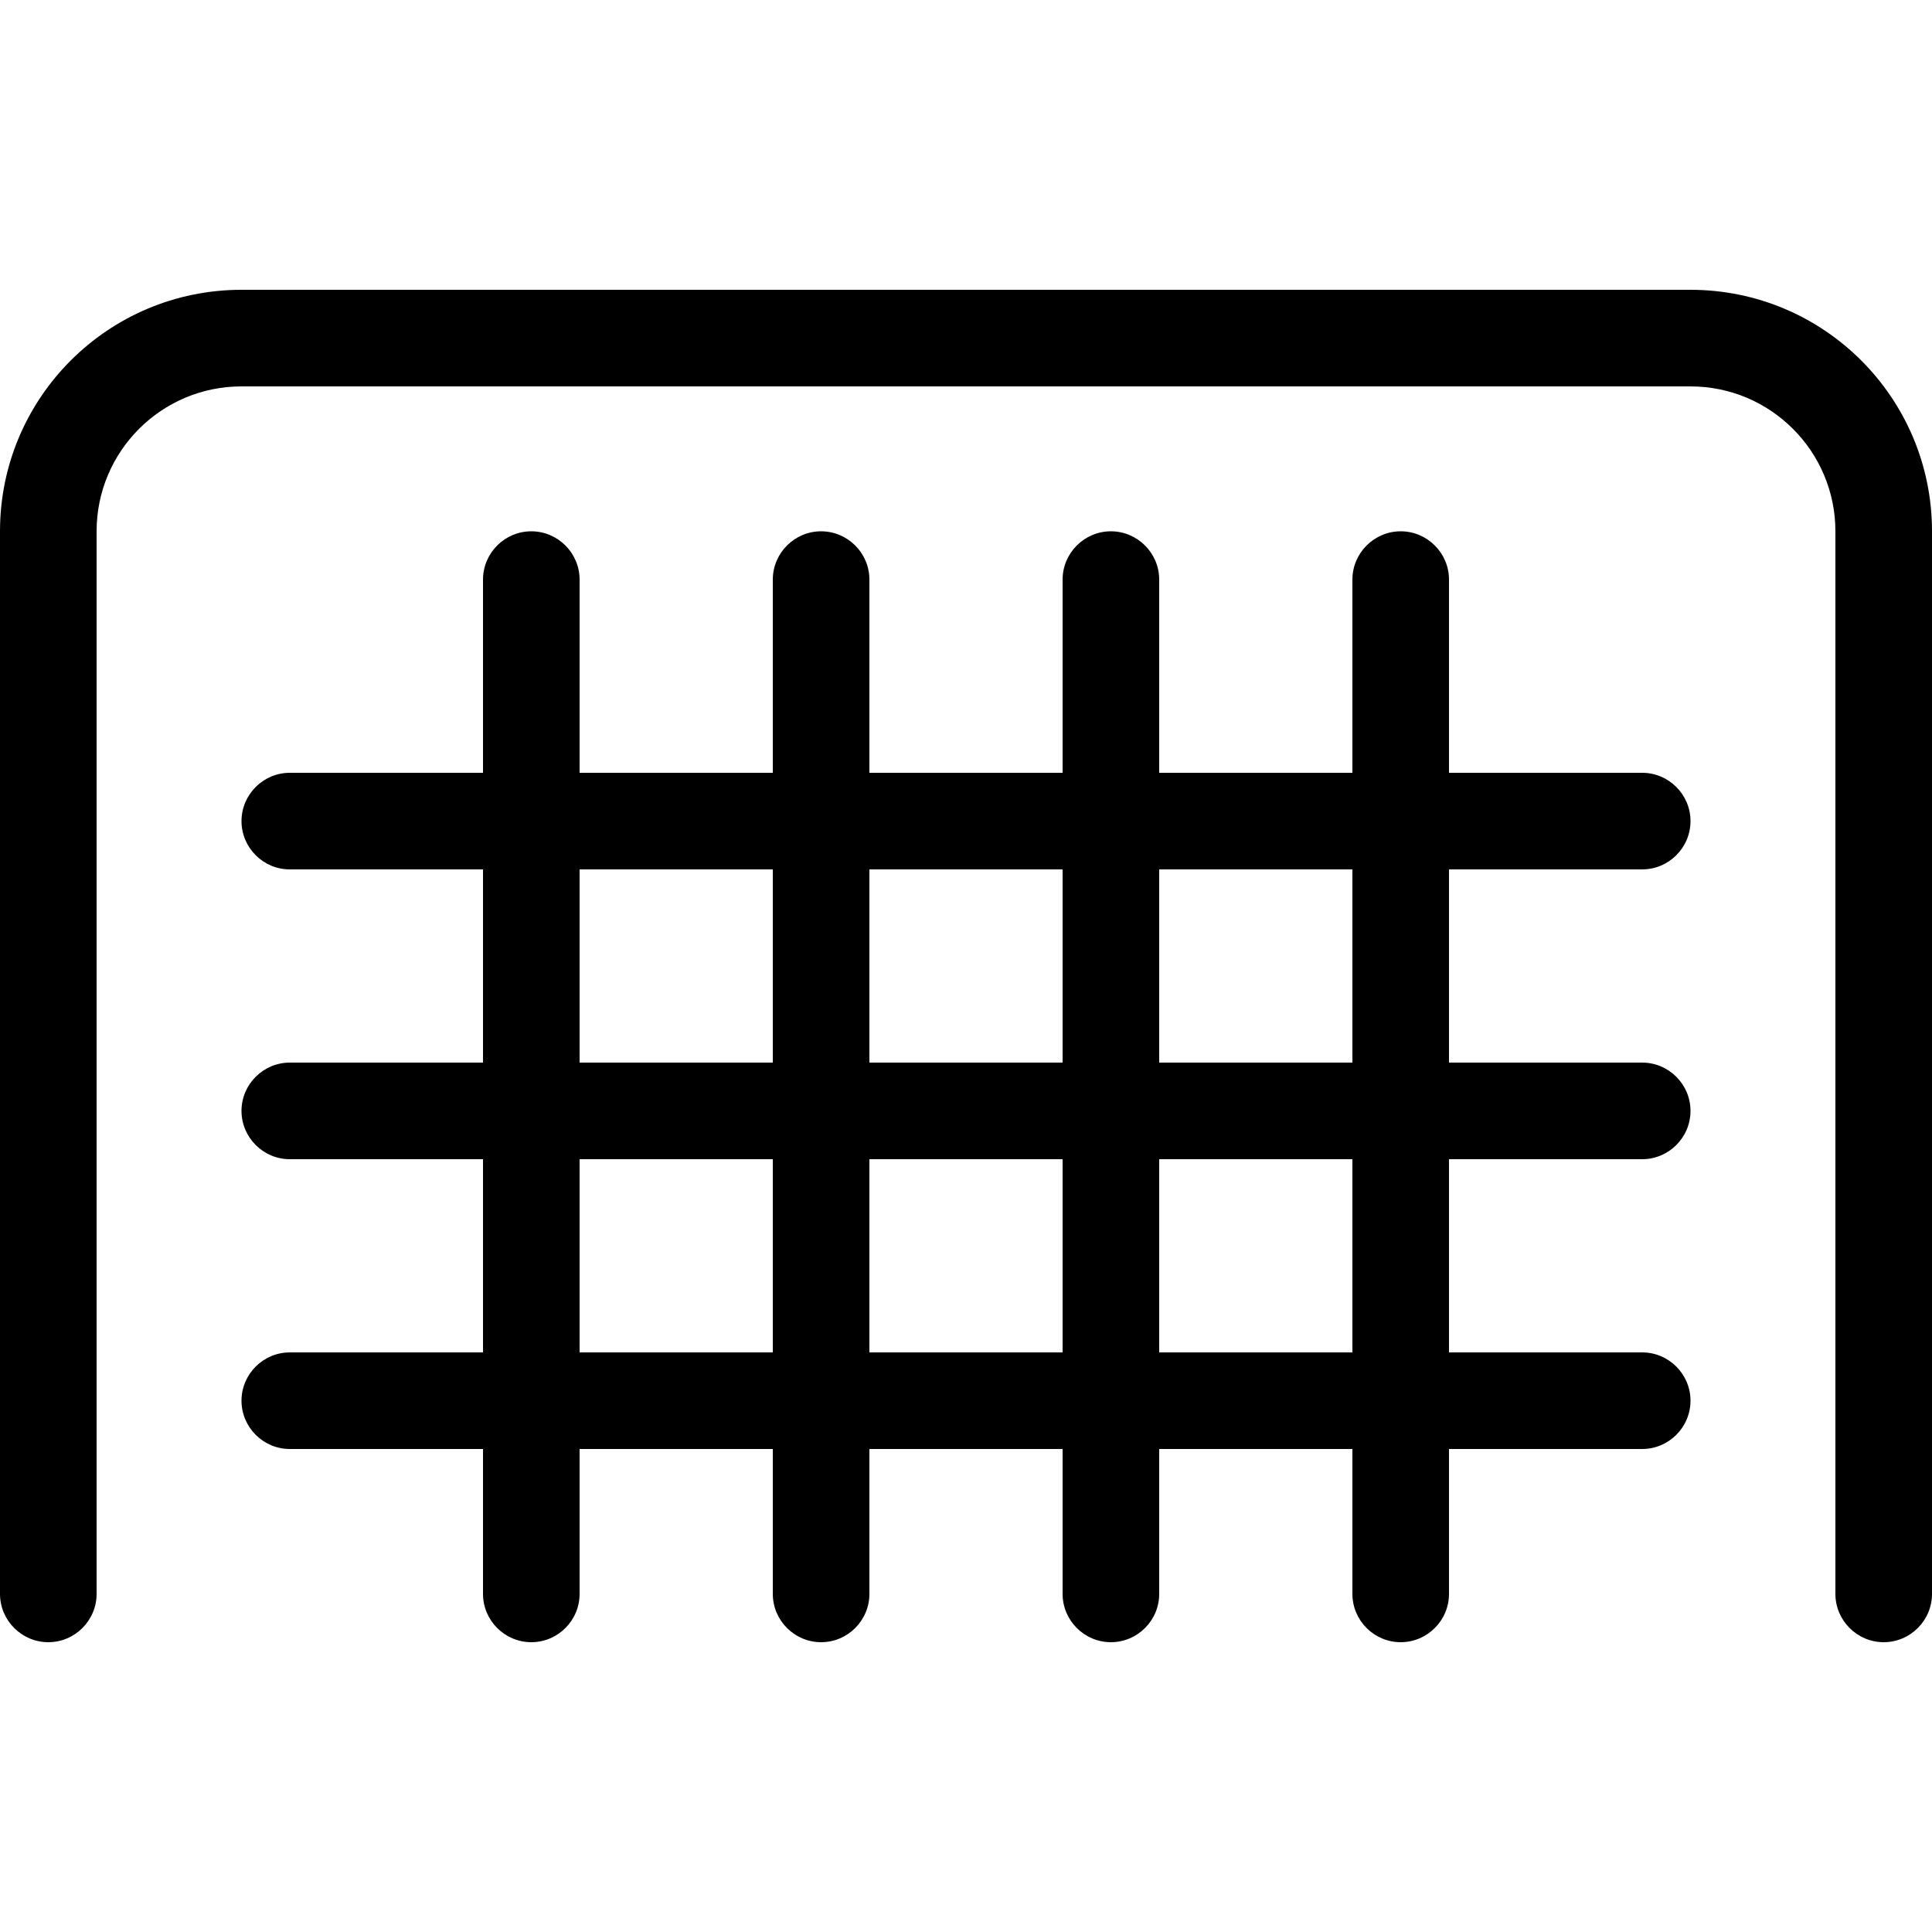 <svg xmlns="http://www.w3.org/2000/svg" width="24" height="24" viewBox="0 0 640 512">
    <path d="M32 112c0-26.5 21.5-48 48-48l480 0c26.5 0 48 21.5 48 48l0 352c0 8.8 7.2 16 16 16s16-7.2 16-16l0-352c0-44.2-35.8-80-80-80L80 32C35.8 32 0 67.8 0 112L0 464c0 8.8 7.2 16 16 16s16-7.2 16-16l0-352zm144 0c-8.8 0-16 7.2-16 16l0 64-64 0c-8.8 0-16 7.2-16 16s7.2 16 16 16l64 0 0 64-64 0c-8.8 0-16 7.2-16 16s7.2 16 16 16l64 0 0 64-64 0c-8.8 0-16 7.2-16 16s7.2 16 16 16l64 0 0 48c0 8.8 7.2 16 16 16s16-7.2 16-16l0-48 64 0 0 48c0 8.8 7.2 16 16 16s16-7.2 16-16l0-48 64 0 0 48c0 8.8 7.2 16 16 16s16-7.2 16-16l0-48 64 0 0 48c0 8.8 7.2 16 16 16s16-7.2 16-16l0-48 64 0c8.8 0 16-7.2 16-16s-7.2-16-16-16l-64 0 0-64 64 0c8.8 0 16-7.2 16-16s-7.2-16-16-16l-64 0 0-64 64 0c8.8 0 16-7.2 16-16s-7.2-16-16-16l-64 0 0-64c0-8.8-7.2-16-16-16s-16 7.2-16 16l0 64-64 0 0-64c0-8.8-7.2-16-16-16s-16 7.2-16 16l0 64-64 0 0-64c0-8.8-7.2-16-16-16s-16 7.2-16 16l0 64-64 0 0-64c0-8.8-7.2-16-16-16zm16 112l64 0 0 64-64 0 0-64zm96 0l64 0 0 64-64 0 0-64zm96 0l64 0 0 64-64 0 0-64zM192 384l0-64 64 0 0 64-64 0zm96 0l0-64 64 0 0 64-64 0zm96 0l0-64 64 0 0 64-64 0z"/>
</svg>